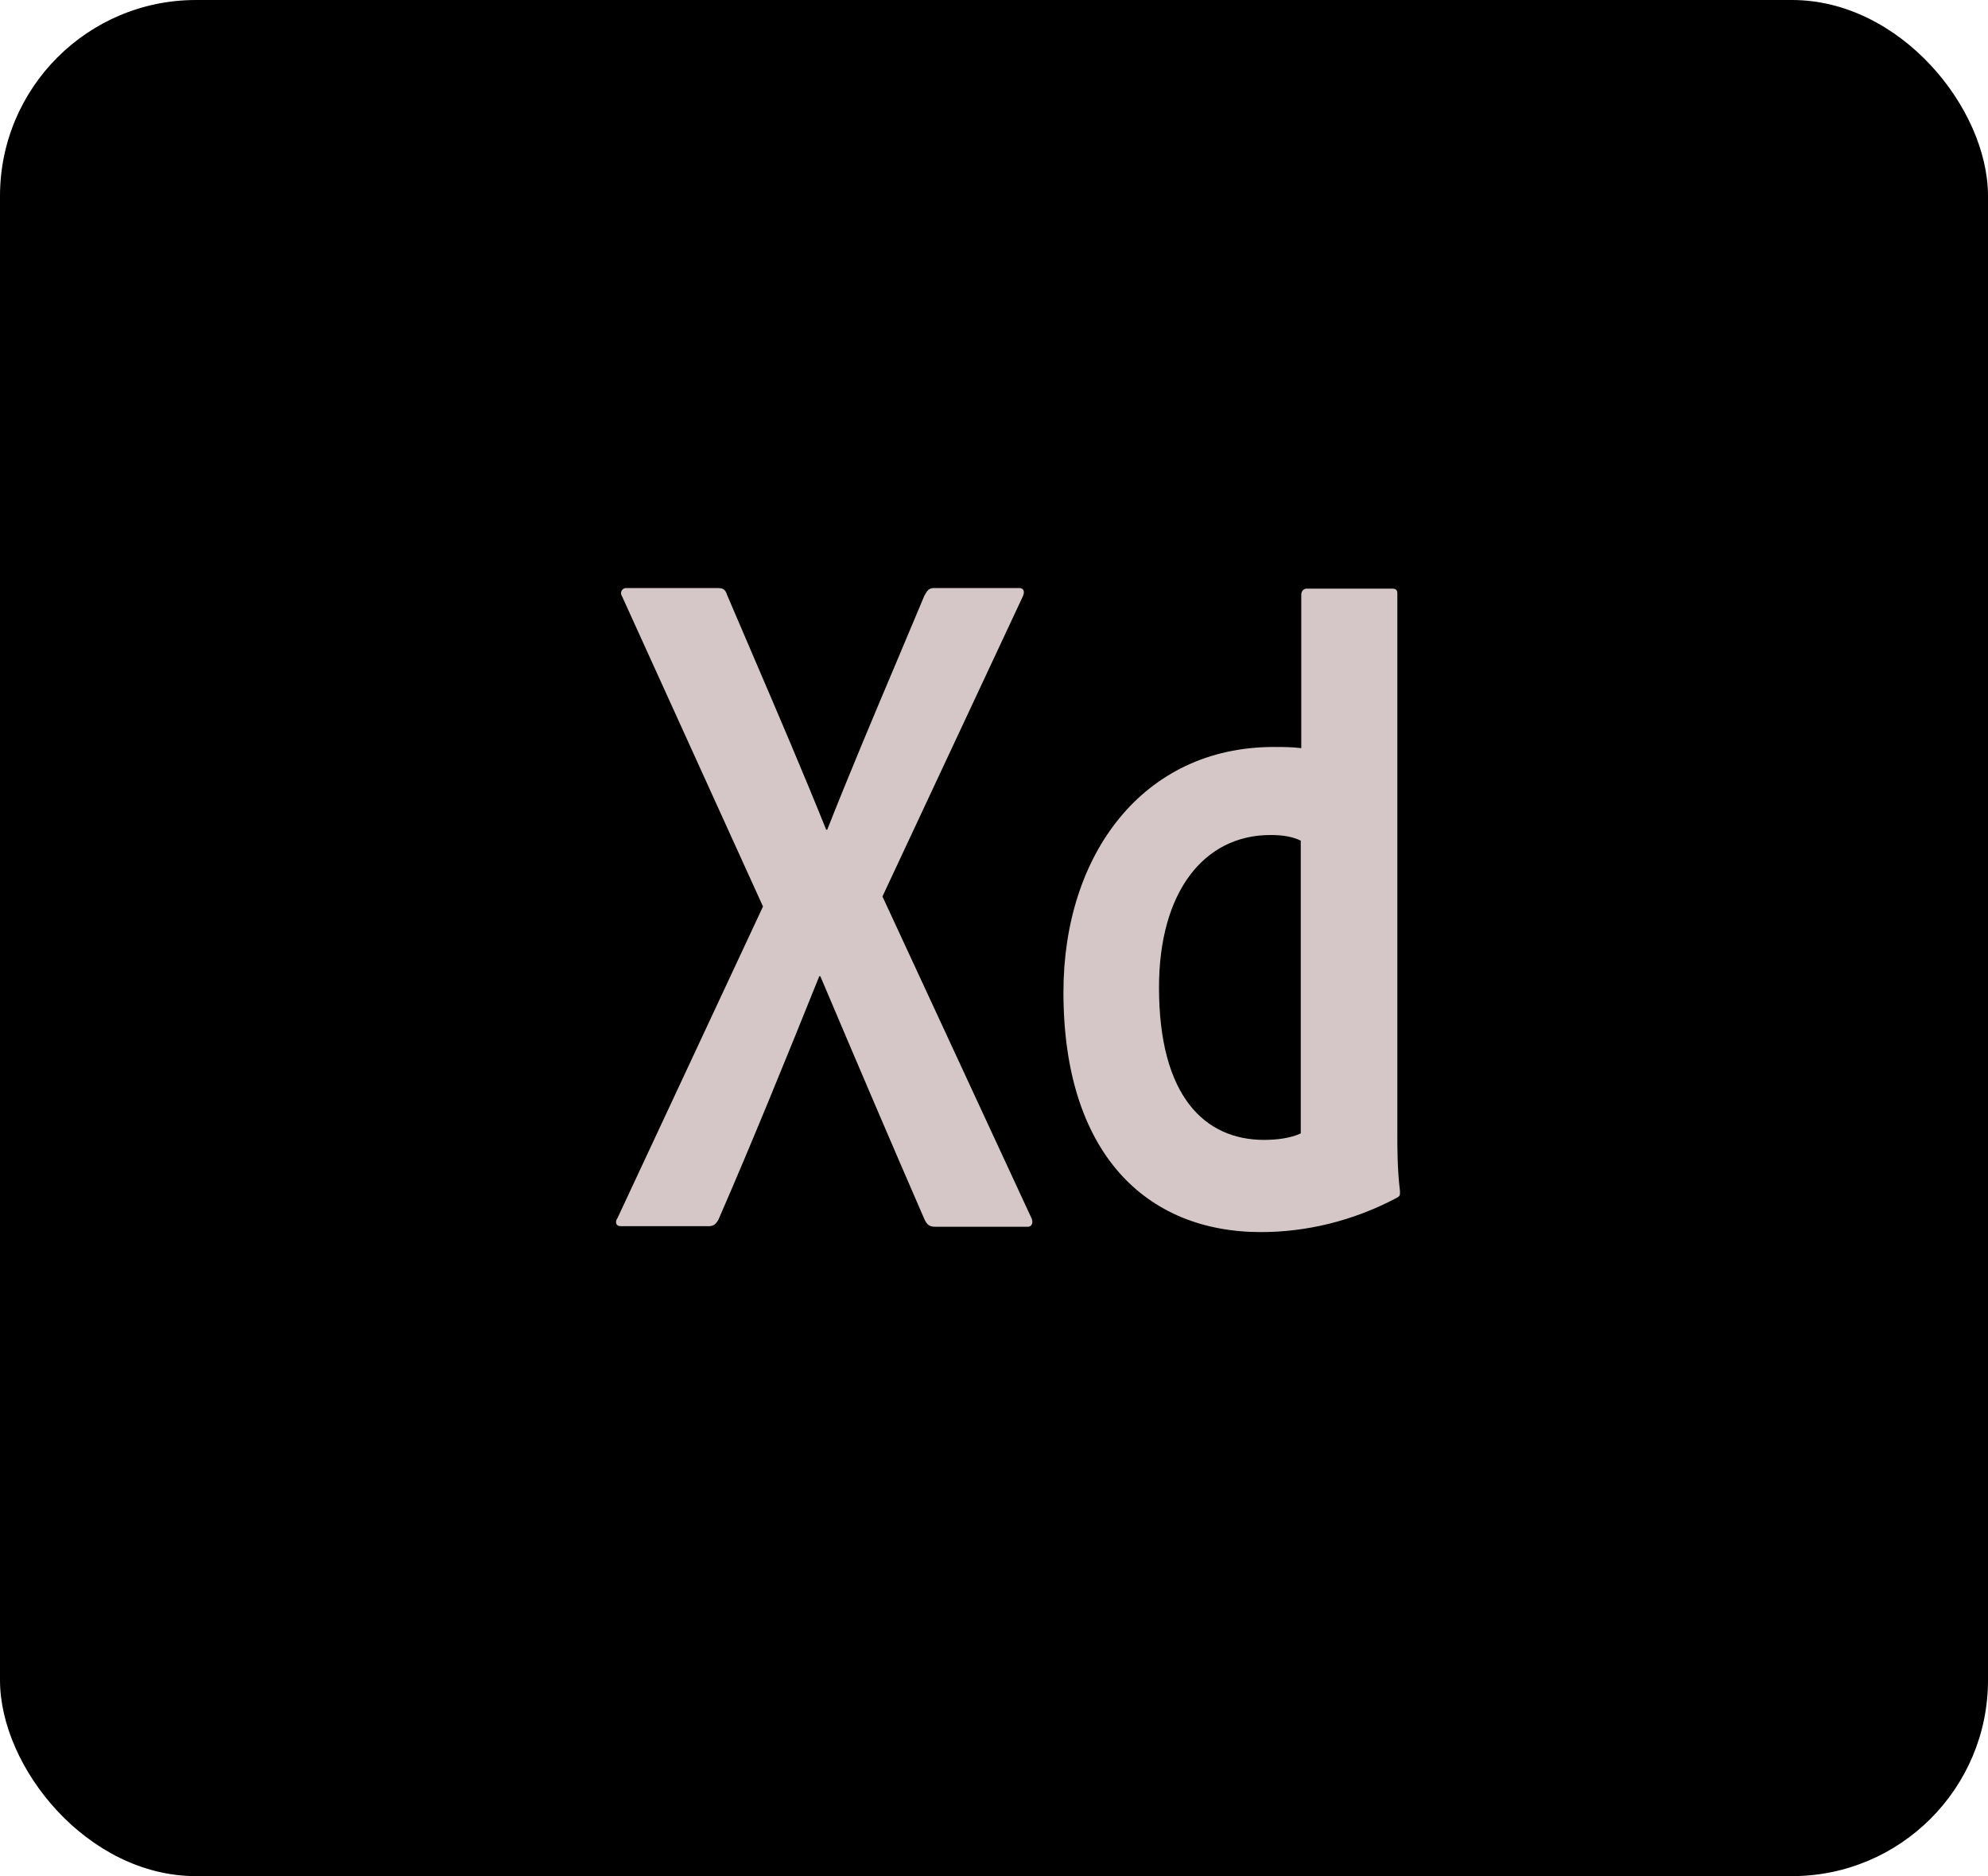 <svg width="71" height="67" viewBox="0 0 71 67" fill="none" xmlns="http://www.w3.org/2000/svg">
<rect width="71" height="67" rx="7" fill="black"/>
<path fill-rule="evenodd" clip-rule="evenodd" d="M36.824 43.472L31.516 32.015L36.521 21.317C36.615 21.127 36.559 21 36.407 21H33.355C33.167 21 33.11 21.103 33.017 21.268L33.013 21.274C32.7 22.024 32.382 22.778 32.063 23.533C31.207 25.56 30.345 27.601 29.544 29.63H29.506C28.67 27.551 27.792 25.506 26.912 23.453C26.595 22.715 26.277 21.975 25.961 21.232C25.904 21.042 25.809 21 25.62 21H22.359C22.226 21 22.113 21.148 22.226 21.317L27.25 32.373L22.056 43.494C21.961 43.62 21.98 43.789 22.169 43.789H25.317C25.468 43.789 25.563 43.726 25.658 43.557C26.871 40.772 28.122 37.691 29.26 34.863H29.298C30.568 37.86 31.8 40.75 33.013 43.536C33.108 43.747 33.203 43.81 33.412 43.81H36.71C36.862 43.81 36.919 43.641 36.824 43.472ZM37.98 35.433C37.98 30.516 40.824 26.676 45.488 26.676C45.886 26.676 46.095 26.676 46.474 26.718V21.232C46.474 21.105 46.569 21.021 46.663 21.021H49.716C49.867 21.021 49.905 21.084 49.905 21.19V40.476C49.905 41.046 49.905 41.763 50 42.544C50 42.692 50 42.713 49.886 42.776C48.294 43.62 46.625 44 45.033 44C40.919 44 37.98 41.172 37.98 35.433ZM46.474 30.031C46.189 29.883 45.829 29.82 45.374 29.82C42.986 29.82 41.393 31.867 41.393 35.264C41.393 39.147 43.023 40.708 45.147 40.708C45.602 40.708 46.095 40.645 46.455 40.476V30.031H46.474Z" fill="#D5C7C7"/>
</svg>
